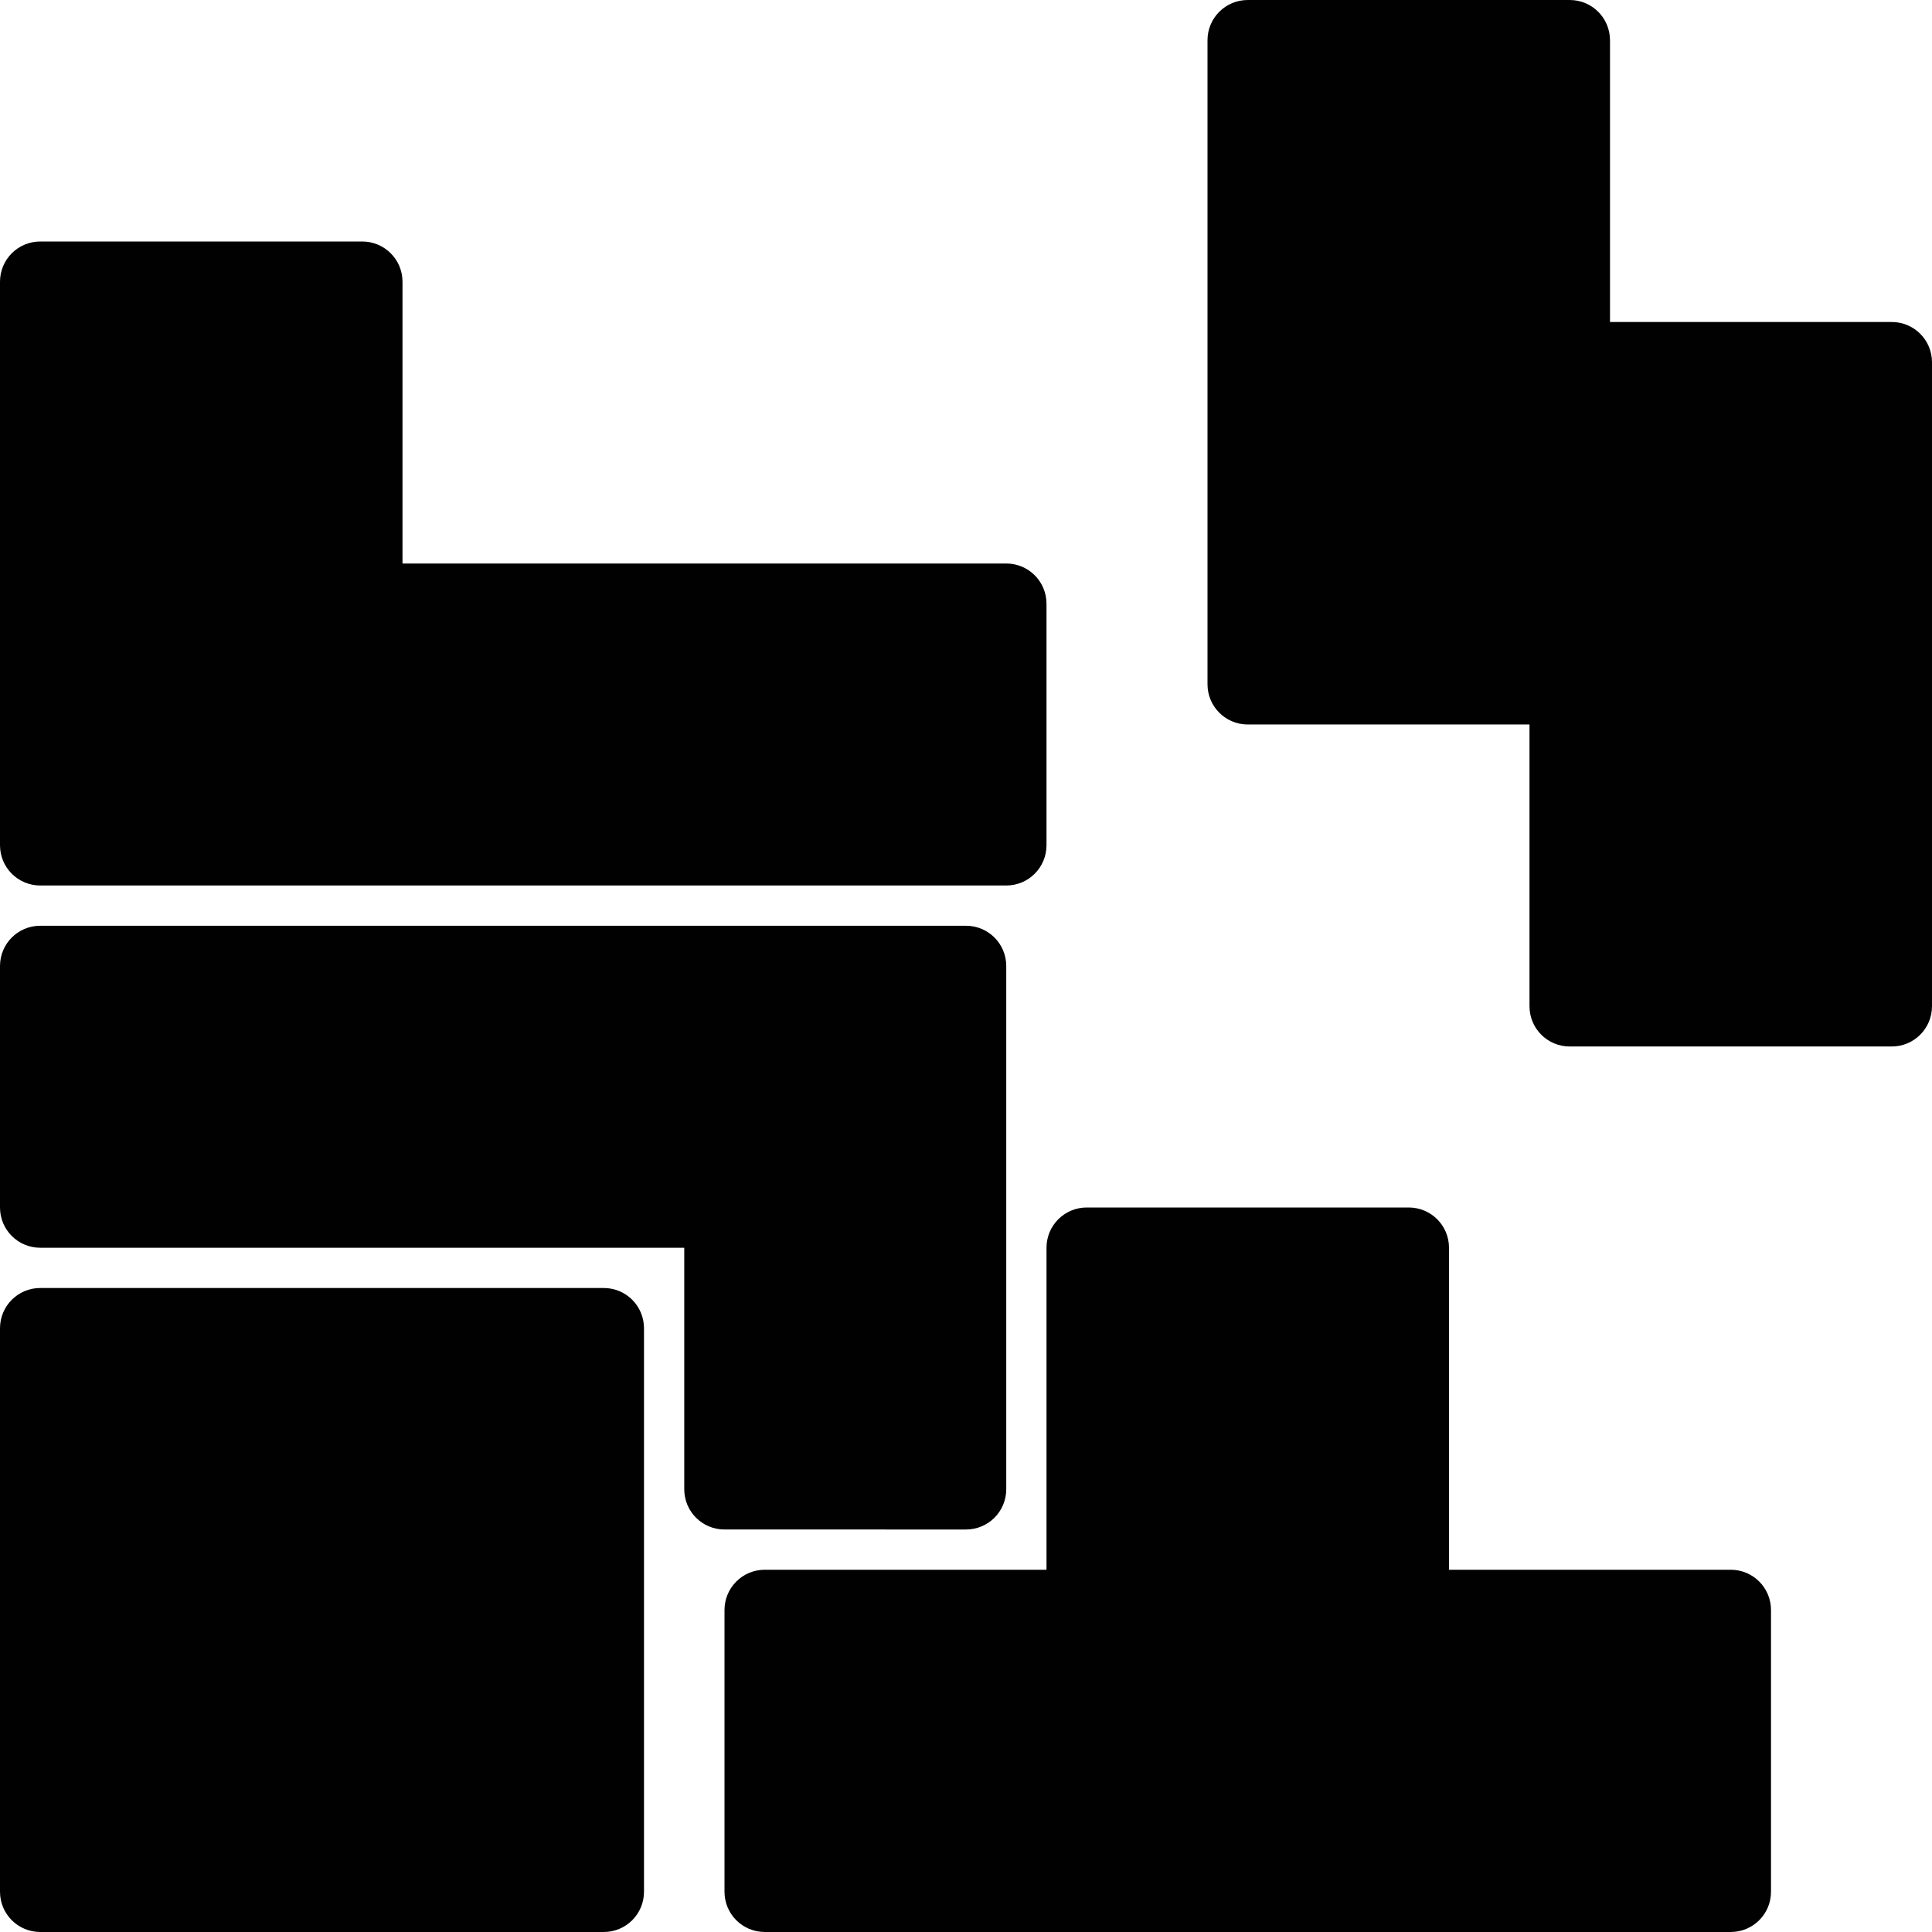 <?xml version="1.0" encoding="utf-8"?>
<!-- Generator: Adobe Illustrator 17.0.0, SVG Export Plug-In . SVG Version: 6.00 Build 0)  -->
<!DOCTYPE svg PUBLIC "-//W3C//DTD SVG 1.1//EN" "http://www.w3.org/Graphics/SVG/1.1/DTD/svg11.dtd">
<svg version="1.1" xmlns="http://www.w3.org/2000/svg" xmlns:xlink="http://www.w3.org/1999/xlink" x="0px" y="0px" width="48px"
	 height="48px" viewBox="0 0 48 48" enable-background="new 0 0 48 48" xml:space="preserve">
<g id="Layer_3">
	<g>
		<path fill="#010101" d="M43,39h-7v-8c0-0.553-0.447-1-1-1h-8c-0.553,0-1,0.447-1,1v8h-7c-0.553,0-1,0.447-1,1v7
			c0,0.553,0.447,1,1,1h24c0.553,0,1-0.447,1-1v-7C44,39.447,43.553,39,43,39z"/>
		<path fill="#010101" d="M47,8h-7V1c0-0.553-0.447-1-1-1h-8c-0.553,0-1,0.447-1,1v16c0,0.553,0.447,1,1,1h7v7c0,0.553,0.447,1,1,1
			h8c0.553,0,1-0.447,1-1V9C48,8.447,47.553,8,47,8z"/>
		<path fill="#010101" d="M1,22h24c0.553,0,1-0.447,1-1v-6c0-0.553-0.447-1-1-1H10V7c0-0.553-0.447-1-1-1H1C0.447,6,0,6.447,0,7v14
			C0,21.553,0.447,22,1,22z"/>
		<path fill="#010101" d="M24,38c0.553,0,1-0.447,1-1V24c0-0.553-0.447-1-1-1H1c-0.553,0-1,0.447-1,1v6c0,0.553,0.447,1,1,1h16v6
			c0,0.553,0.447,1,1,1H24z"/>
		<path fill="#010101" d="M15,32H1c-0.553,0-1,0.447-1,1v14c0,0.553,0.447,1,1,1h14c0.553,0,1-0.447,1-1V33
			C16,32.447,15.553,32,15,32z"/>
	</g>
</g>
<g id="nyt_x5F_exporter_x5F_info" display="none">
</g>
</svg>
